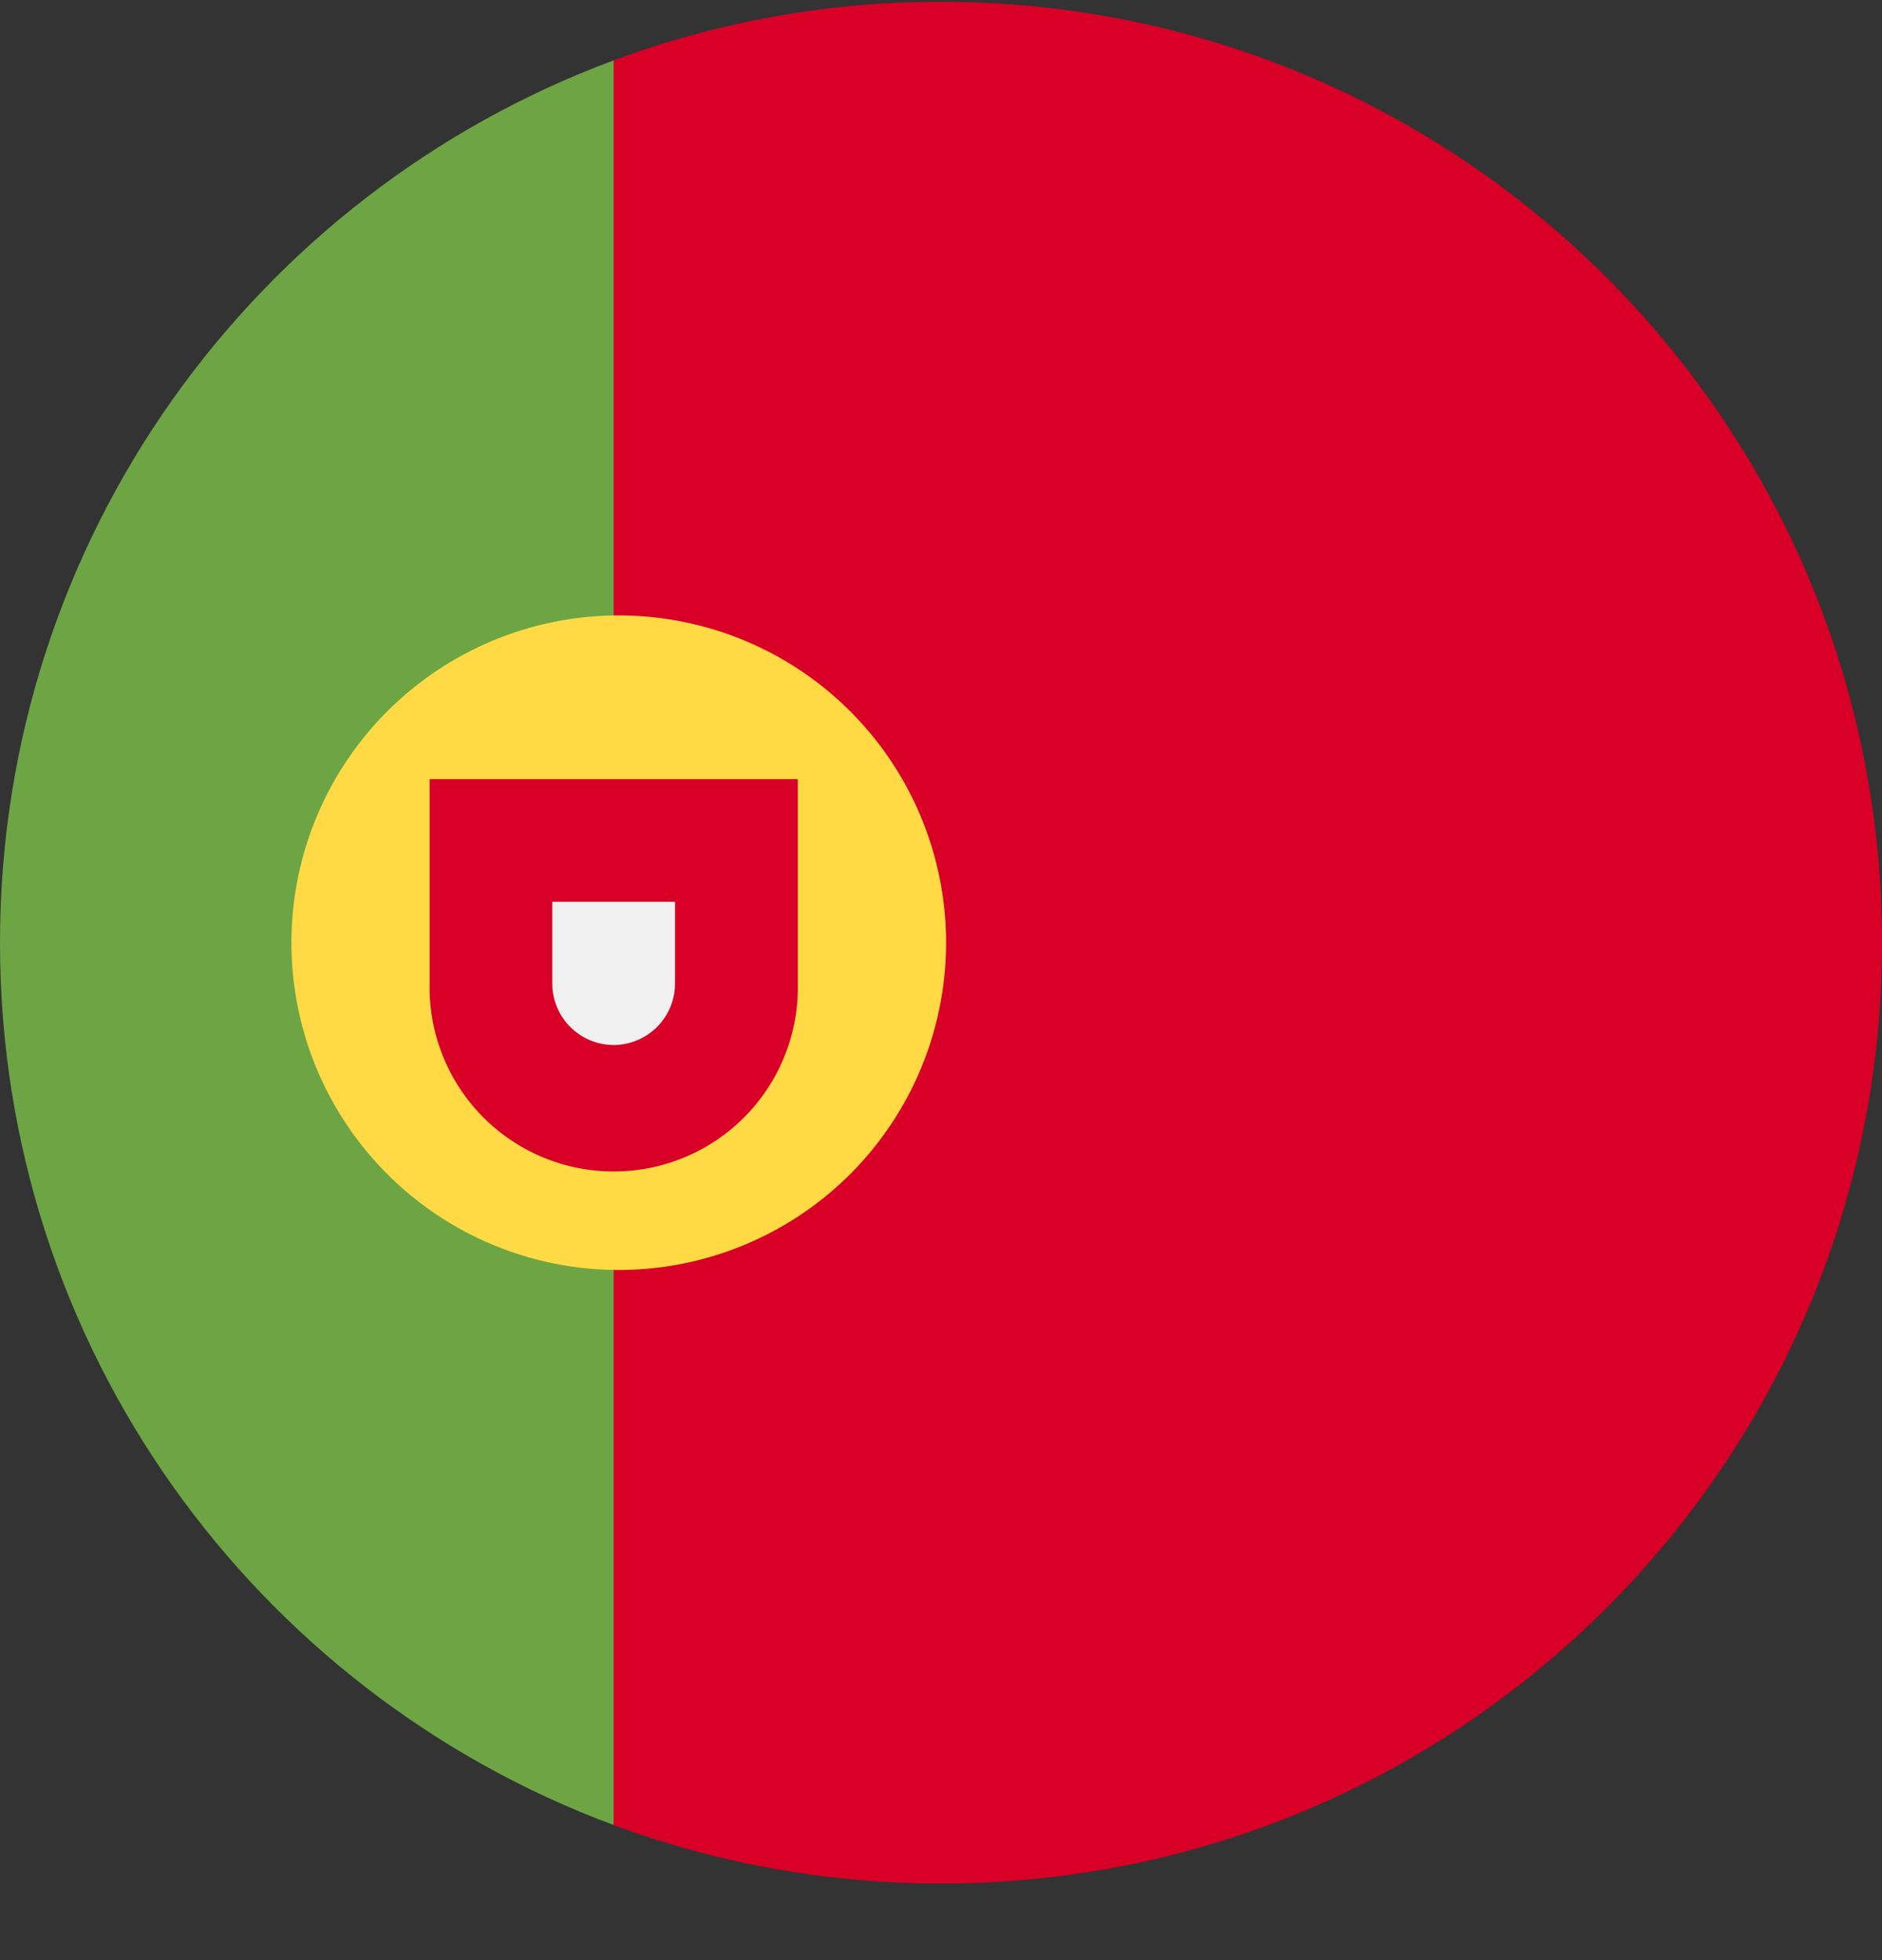 <svg xmlns="http://www.w3.org/2000/svg" width="24" height="25" fill="none" viewBox="0 0 24 25">
  <rect x="0" y="0" width="24" height="25" fill="#333333" stroke="none"/>
  <g clip-path="url(#a)">
    <path fill="#6DA544" d="M0 12.023c0 5.16 3.256 9.558 7.826 11.254L8.87 12.023 7.826.77C3.256 2.465 0 6.864 0 12.023Z"/>
    <path fill="#D80027" d="M24 12.023c0-6.627-5.372-12-12-12A11.96 11.96 0 0 0 7.826.77v22.507c1.3.482 2.706.746 4.174.746 6.628 0 12-5.372 12-12Z"/>
    <path fill="#FFDA44" d="M7.826 16.197a4.174 4.174 0 1 0 0-8.347 4.174 4.174 0 0 0 0 8.347Z"/>
    <path fill="#D80027" d="M5.479 9.937v2.608a2.348 2.348 0 1 0 4.695 0V9.937H5.48Z"/>
    <path fill="#F0F0F0" d="M7.826 13.328a.784.784 0 0 1-.783-.783v-1.043h1.565v1.043a.784.784 0 0 1-.782.783Z"/>
  </g>
  <defs>
    <clipPath id="a">
      <path fill="#fff" d="M0 .023h24v24H0z"/>
    </clipPath>
  </defs>
</svg>
